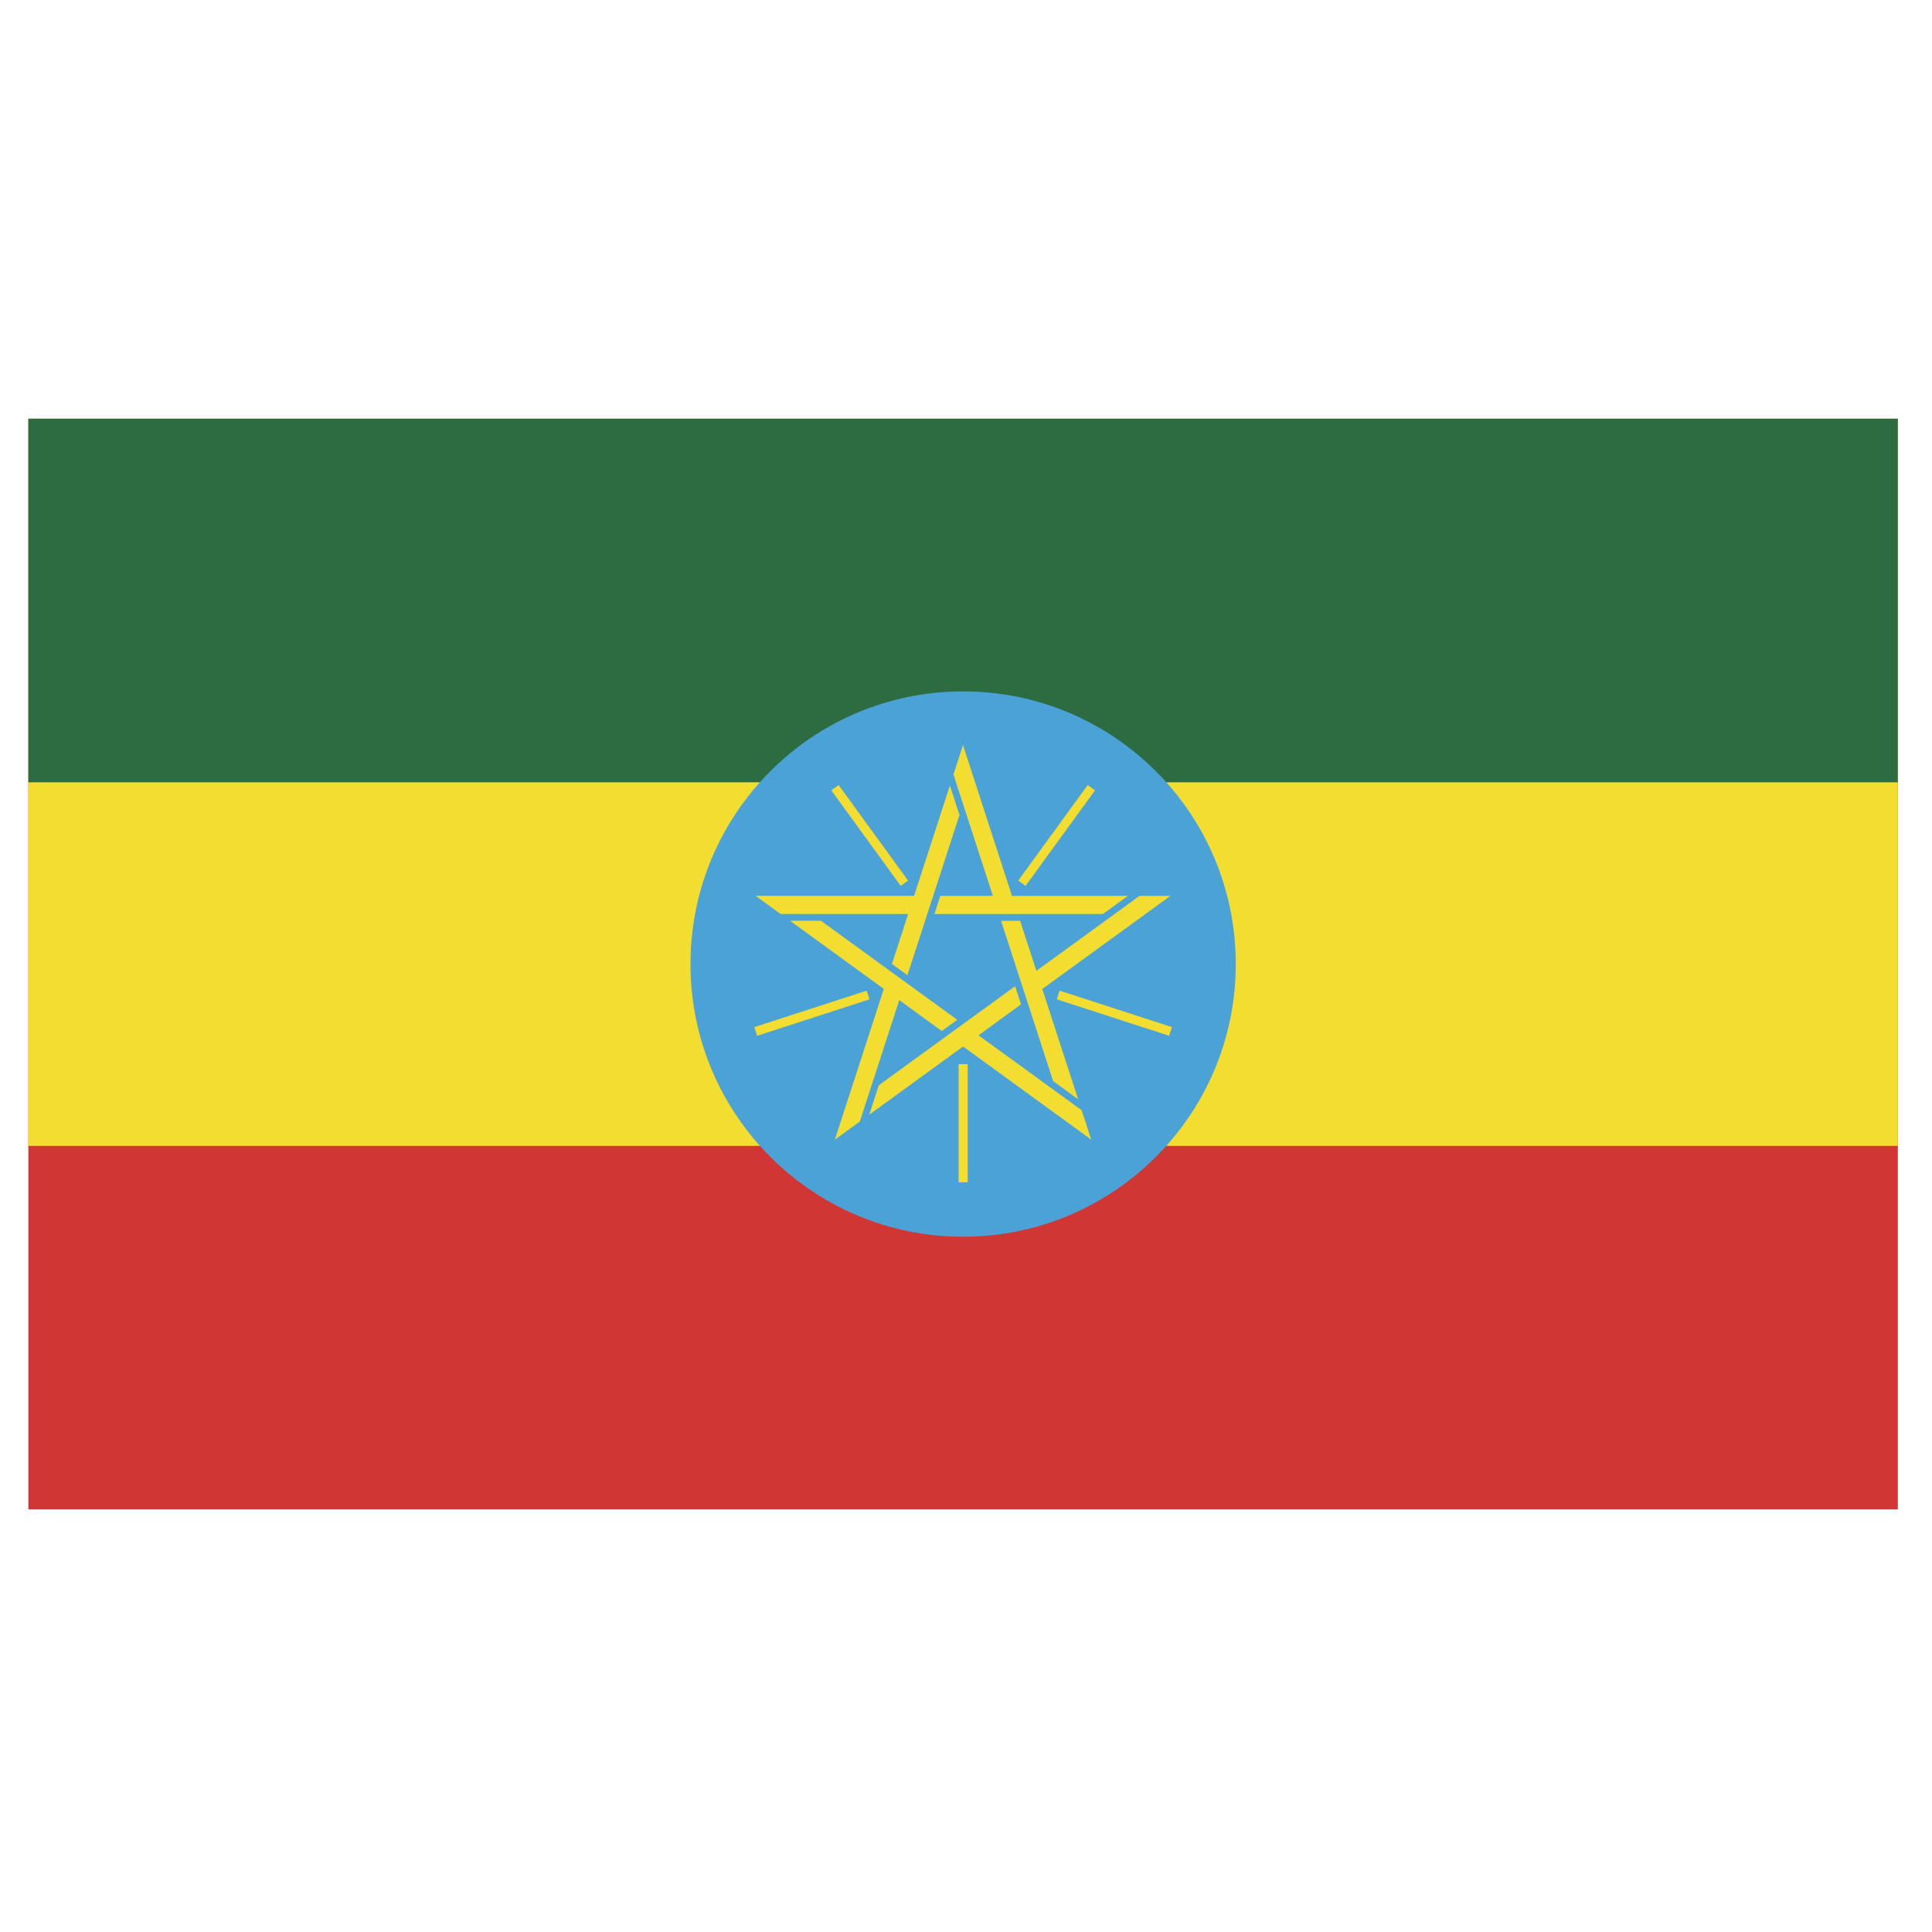 <svg version="1.0" id="ethiopia" xmlns="http://www.w3.org/2000/svg" xmlns:xlink="http://www.w3.org/1999/xlink" x="0px" y="0px"
	 viewBox="0 0 160 160" enable-background="new 0 0 160 160" xml:space="preserve">
<g>
	<path id="_x34_" fill="#D03633" d="M2.35,34.678h154.82v90.32H2.35L2.35,34.678z"/>
</g>
<path fill="#F2DD30" d="M2.35,34.678h154.82v60.22H2.35L2.35,34.678z"/>
<path fill="#2D6C41" d="M2.35,34.678h154.82v30.11H2.35L2.35,34.678z"/>
<g>
	<path fill="#4BA2D7" d="M102.34,79.84c0,12.471-10.11,22.582-22.58,22.582c-12.473,0-22.577-10.111-22.577-22.582
		s10.1-22.581,22.577-22.581C92.23,57.259,102.34,67.369,102.34,79.84"/>
	<path fill="#F2DD30" d="M62.58,74.19H75.7l2.966-9.135l0.793,2.438l-4.311,13.272l-1.283-0.934l1.344-4.137h-10.56l-2.071-1.504
		 M69.139,94.38l4.054-12.482l-7.77-5.645h2.563l11.287,8.201l-1.28,0.934l-3.518-2.561l-3.266,10.05L69.139,94.38 M90.372,94.381
		l-10.615-7.714l-7.767,5.646l0.788-2.438l11.292-8.201l0.485,1.504l-3.518,2.561l8.542,6.205L90.372,94.381 M96.933,74.191
		l-10.615,7.714l2.969,9.135l-2.073-1.509l-4.311-13.272h1.58l1.345,4.142l8.547-6.21L96.933,74.191 M79.753,61.704l4.054,12.487
		h9.604l-2.073,1.504H77.384l0.49-1.504h4.352l-3.266-10.05l0.793-2.438"/>
	<path d="M79.76,88.13v9.782V88.13 M71.888,82.407l-9.306,3.02L71.888,82.407 M74.888,73.149l-5.75-7.914L74.888,73.149
		 M84.621,73.149l5.75-7.914L84.621,73.149 M87.621,82.407l9.306,3.02L87.621,82.407"/>
	<g>
		<path fill="#F2DD30" d="M80.14,97.91h-0.752v-9.782h0.752V97.91 M96.823,85.78l-9.306-3.02l0.233-0.719l9.306,3.02l-0.233,0.714
			 M62.703,85.775l-0.234-0.713l9.306-3.02l0.234,0.719l-9.306,3.02 M84.933,73.367l-0.606-0.441l5.75-7.914l0.606,0.441
			L84.933,73.367 M74.595,73.367l-5.75-7.914l0.605-0.441l5.753,7.914L74.595,73.367"/>
	</g>
</g>
</svg>
